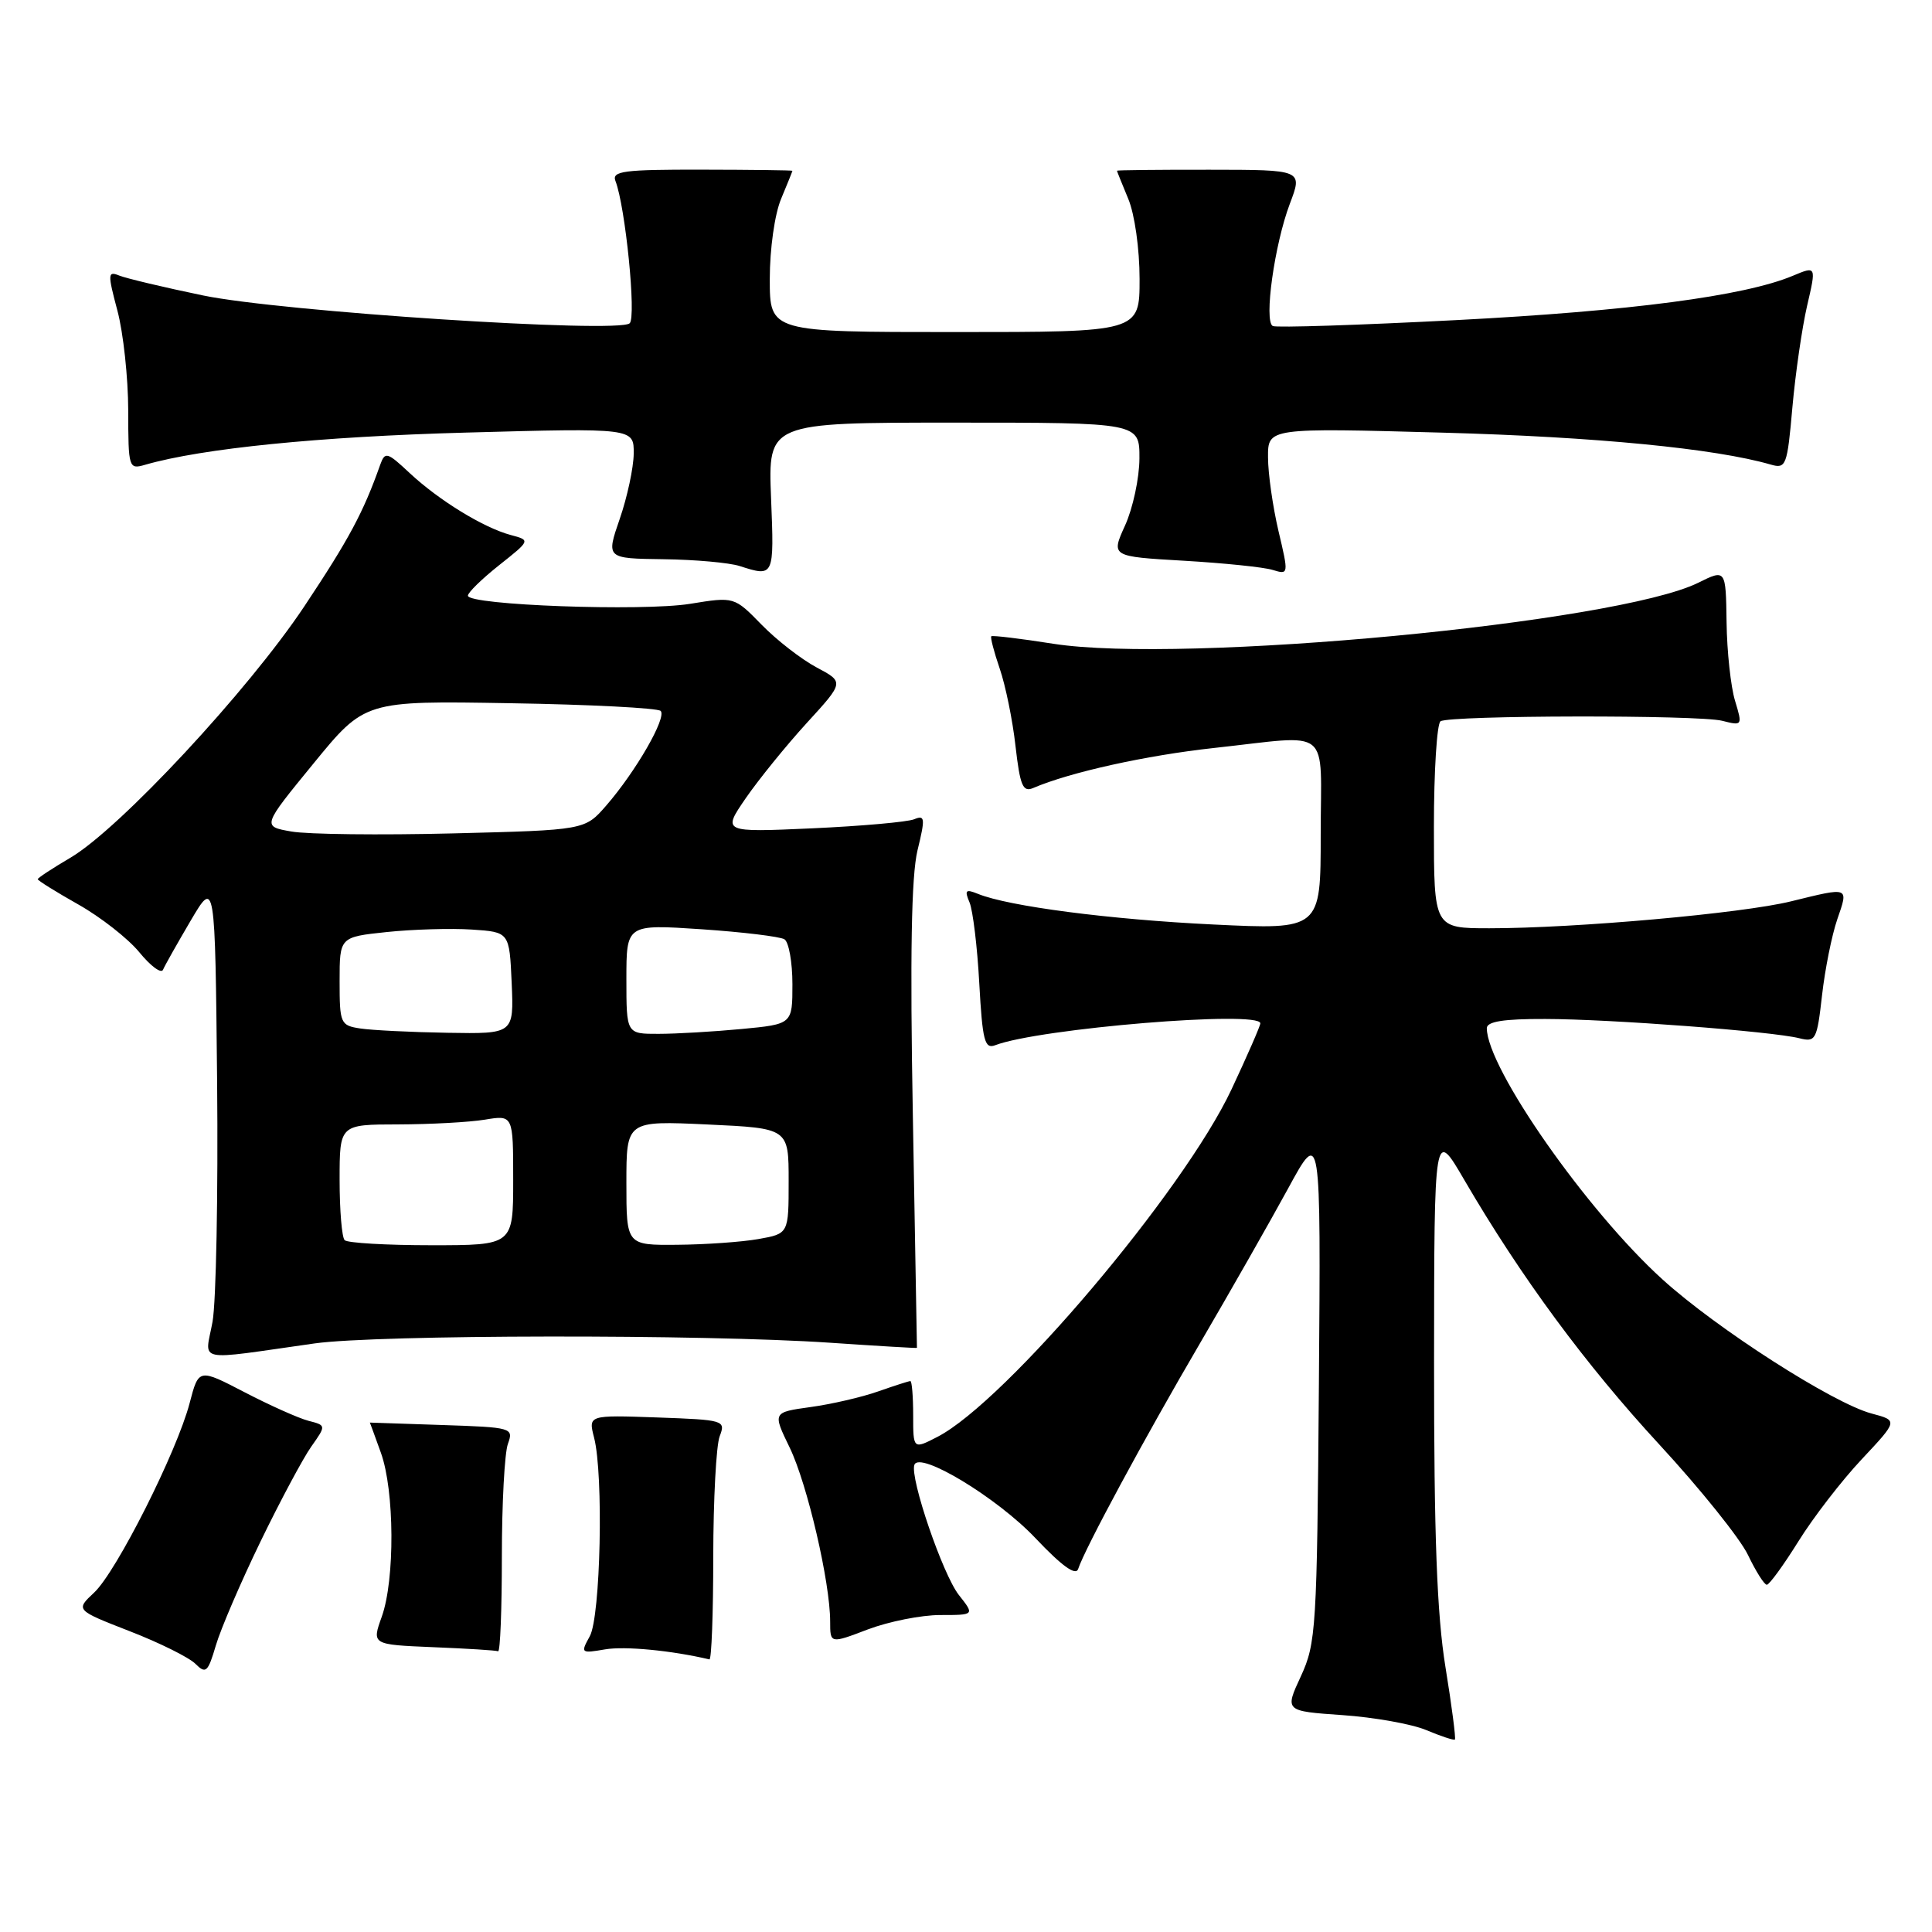 <?xml version="1.0" encoding="UTF-8" standalone="no"?>
<!DOCTYPE svg PUBLIC "-//W3C//DTD SVG 1.1//EN" "http://www.w3.org/Graphics/SVG/1.1/DTD/svg11.dtd" >
<svg xmlns="http://www.w3.org/2000/svg" xmlns:xlink="http://www.w3.org/1999/xlink" version="1.1" viewBox="0 0 256 256">
 <g >
 <path fill="currentColor"
d=" M 191.53 220.89 C 190.40 213.91 190.01 203.54 190.02 180.50 C 190.04 149.50 190.04 149.50 194.04 156.37 C 201.55 169.23 210.07 180.79 219.90 191.44 C 225.30 197.29 230.57 203.86 231.61 206.03 C 232.65 208.20 233.77 209.98 234.11 209.99 C 234.44 209.99 236.32 207.41 238.29 204.25 C 240.25 201.09 244.03 196.19 246.68 193.37 C 251.50 188.23 251.50 188.23 248.00 187.30 C 242.91 185.95 227.48 176.06 220.29 169.53 C 210.26 160.44 197.05 141.55 197.01 136.25 C 197.00 135.36 199.20 135.00 204.75 135.02 C 213.33 135.03 234.80 136.66 238.41 137.57 C 240.59 138.12 240.76 137.80 241.43 131.88 C 241.82 128.43 242.73 123.90 243.45 121.81 C 244.95 117.46 245.11 117.52 237.33 119.43 C 230.86 121.03 208.74 123.00 197.36 123.00 C 190.00 123.00 190.00 123.00 190.00 109.56 C 190.00 102.17 190.40 95.87 190.88 95.57 C 192.19 94.77 225.05 94.71 228.21 95.51 C 230.88 96.19 230.90 96.15 229.90 92.85 C 229.34 91.01 228.83 86.33 228.78 82.46 C 228.68 75.41 228.68 75.41 225.02 77.22 C 214.24 82.55 156.72 87.99 139.56 85.30 C 135.19 84.61 131.50 84.17 131.35 84.31 C 131.21 84.46 131.71 86.39 132.47 88.60 C 133.23 90.81 134.18 95.43 134.56 98.86 C 135.16 104.09 135.53 105.00 136.89 104.42 C 141.78 102.32 151.88 100.09 160.87 99.11 C 176.69 97.39 175.00 96.02 175.00 110.59 C 175.00 123.19 175.00 123.19 160.75 122.50 C 147.05 121.84 133.61 120.09 129.58 118.44 C 127.95 117.78 127.78 117.95 128.47 119.58 C 128.91 120.63 129.50 125.46 129.76 130.31 C 130.18 137.89 130.47 139.03 131.86 138.50 C 137.67 136.27 167.00 133.85 167.00 135.60 C 167.00 135.93 165.28 139.87 163.18 144.35 C 156.82 157.88 133.28 185.70 124.22 190.39 C 121.00 192.05 121.00 192.05 121.00 187.53 C 121.00 185.04 120.83 183.00 120.63 183.00 C 120.42 183.00 118.50 183.62 116.36 184.37 C 114.21 185.13 110.19 186.06 107.42 186.44 C 102.37 187.14 102.37 187.14 104.64 191.82 C 106.97 196.64 110.00 209.66 110.00 214.86 C 110.00 217.81 110.00 217.81 115.01 215.90 C 117.77 214.86 122.07 214.00 124.58 214.00 C 129.15 214.00 129.15 214.00 127.05 211.34 C 124.92 208.63 120.54 195.82 121.16 194.10 C 121.83 192.22 132.16 198.47 137.22 203.83 C 140.69 207.50 142.55 208.84 142.86 207.90 C 143.73 205.23 151.72 190.43 159.00 178.00 C 163.02 171.12 168.27 161.90 170.67 157.50 C 175.02 149.50 175.02 149.50 174.76 183.50 C 174.51 215.81 174.39 217.73 172.37 222.12 C 170.23 226.73 170.23 226.73 177.87 227.26 C 182.06 227.55 187.07 228.44 189.00 229.25 C 190.93 230.06 192.62 230.62 192.78 230.50 C 192.93 230.38 192.37 226.05 191.53 220.89 Z  M 34.51 204.28 C 37.12 198.90 40.15 193.23 41.24 191.69 C 43.23 188.87 43.23 188.87 40.86 188.26 C 39.56 187.92 35.76 186.22 32.41 184.48 C 26.33 181.32 26.33 181.32 25.13 185.91 C 23.44 192.37 15.45 208.22 12.49 211.01 C 10.00 213.34 10.00 213.34 17.18 216.14 C 21.13 217.67 25.05 219.62 25.89 220.46 C 27.27 221.84 27.55 221.60 28.60 218.03 C 29.24 215.85 31.90 209.66 34.51 204.28 Z  M 94.51 206.25 C 94.52 198.69 94.90 191.52 95.36 190.32 C 96.17 188.20 95.98 188.14 87.07 187.82 C 77.95 187.50 77.95 187.50 78.72 190.50 C 79.99 195.41 79.58 214.22 78.15 216.81 C 76.91 219.05 76.97 219.10 80.18 218.55 C 82.80 218.10 89.01 218.70 94.00 219.88 C 94.28 219.95 94.51 213.81 94.51 206.25 Z  M 66.50 206.25 C 66.50 199.24 66.86 192.52 67.30 191.32 C 68.07 189.19 67.87 189.13 58.54 188.82 C 53.29 188.64 49.00 188.50 49.01 188.50 C 49.02 188.50 49.68 190.30 50.47 192.50 C 52.28 197.51 52.34 209.30 50.59 214.21 C 49.26 217.92 49.26 217.92 57.38 218.26 C 61.85 218.44 65.72 218.68 66.00 218.80 C 66.28 218.91 66.50 213.26 66.50 206.25 Z  M 41.69 178.01 C 50.03 176.84 93.19 176.78 110.00 177.92 C 116.33 178.35 121.50 178.66 121.50 178.60 C 121.50 178.55 121.26 164.78 120.96 148.00 C 120.57 126.54 120.76 116.08 121.57 112.69 C 122.62 108.39 122.57 107.96 121.12 108.56 C 120.23 108.92 114.15 109.46 107.60 109.76 C 95.71 110.29 95.71 110.29 98.82 105.76 C 100.54 103.27 104.17 98.79 106.90 95.80 C 111.86 90.38 111.86 90.38 108.21 88.44 C 106.20 87.37 102.92 84.83 100.92 82.78 C 97.29 79.06 97.29 79.06 91.44 80.01 C 85.14 81.03 62.00 80.19 62.00 78.93 C 62.00 78.51 63.87 76.69 66.15 74.88 C 70.30 71.59 70.30 71.59 67.67 70.89 C 64.06 69.92 58.16 66.30 54.28 62.68 C 51.30 59.89 51.02 59.81 50.38 61.58 C 48.14 67.92 46.24 71.45 40.32 80.35 C 32.88 91.52 15.82 109.85 9.30 113.67 C 6.94 115.06 5.00 116.33 5.00 116.50 C 5.00 116.67 7.42 118.18 10.38 119.85 C 13.34 121.52 16.98 124.37 18.47 126.19 C 19.96 128.01 21.36 129.05 21.60 128.50 C 21.83 127.95 23.48 125.03 25.26 122.00 C 28.50 116.50 28.50 116.50 28.77 143.41 C 28.91 158.21 28.64 172.49 28.16 175.15 C 27.16 180.63 25.56 180.29 41.69 178.01 Z  M 102.17 66.00 C 101.77 56.00 101.77 56.00 126.38 56.00 C 151.00 56.00 151.00 56.00 150.98 60.75 C 150.97 63.36 150.11 67.35 149.08 69.62 C 147.21 73.74 147.21 73.74 156.86 74.30 C 162.16 74.61 167.46 75.15 168.64 75.52 C 170.76 76.17 170.77 76.12 169.40 70.34 C 168.65 67.13 168.02 62.74 168.02 60.60 C 168.00 56.69 168.00 56.69 191.25 57.33 C 211.47 57.89 227.29 59.43 234.64 61.56 C 236.66 62.14 236.82 61.73 237.50 53.99 C 237.90 49.49 238.78 43.43 239.45 40.52 C 240.68 35.23 240.68 35.23 237.54 36.55 C 231.13 39.23 215.99 41.22 193.07 42.41 C 180.11 43.08 169.12 43.44 168.65 43.20 C 167.45 42.58 168.88 32.36 170.91 27.00 C 172.62 22.50 172.62 22.50 160.31 22.49 C 153.54 22.48 148.00 22.54 148.00 22.62 C 148.00 22.69 148.68 24.37 149.50 26.35 C 150.35 28.38 151.00 32.98 151.00 36.97 C 151.00 44.00 151.00 44.00 126.50 44.00 C 102.00 44.00 102.00 44.00 102.00 36.97 C 102.00 32.98 102.65 28.38 103.50 26.35 C 104.33 24.37 105.00 22.70 105.00 22.63 C 105.00 22.56 99.59 22.49 92.98 22.48 C 82.63 22.46 81.05 22.67 81.55 23.98 C 82.87 27.37 84.34 42.06 83.43 42.84 C 81.85 44.20 37.22 41.29 26.91 39.15 C 21.74 38.08 16.74 36.89 15.82 36.52 C 14.27 35.89 14.25 36.25 15.56 41.17 C 16.34 44.10 16.98 50.04 16.99 54.37 C 17.00 62.05 17.05 62.22 19.25 61.58 C 26.79 59.41 42.33 57.85 61.75 57.32 C 84.00 56.71 84.00 56.71 83.97 60.11 C 83.95 61.97 83.12 65.86 82.12 68.75 C 80.31 74.00 80.31 74.00 87.90 74.10 C 92.08 74.15 96.62 74.56 98.00 75.00 C 102.58 76.47 102.59 76.46 102.17 66.00 Z  M 45.67 164.33 C 45.30 163.97 45.00 160.37 45.00 156.33 C 45.00 149.00 45.00 149.00 52.75 148.99 C 57.01 148.98 62.19 148.70 64.25 148.36 C 68.00 147.74 68.00 147.74 68.00 156.37 C 68.00 165.00 68.00 165.00 57.17 165.00 C 51.21 165.00 46.03 164.70 45.67 164.33 Z  M 83.00 156.75 C 83.00 148.50 83.00 148.50 93.75 149.00 C 104.50 149.50 104.50 149.50 104.50 156.48 C 104.50 163.47 104.50 163.47 100.50 164.18 C 98.30 164.57 93.46 164.91 89.75 164.94 C 83.00 165.00 83.00 165.00 83.00 156.75 Z  M 47.75 136.28 C 45.11 135.88 45.00 135.63 45.00 130.01 C 45.00 124.16 45.00 124.16 51.25 123.50 C 54.69 123.14 59.75 122.99 62.50 123.17 C 67.50 123.50 67.50 123.50 67.80 130.25 C 68.09 137.00 68.09 137.00 59.30 136.85 C 54.46 136.77 49.26 136.51 47.75 136.28 Z  M 83.00 129.73 C 83.00 122.47 83.00 122.47 92.94 123.13 C 98.40 123.50 103.35 124.10 103.94 124.46 C 104.52 124.82 105.00 127.50 105.00 130.41 C 105.00 135.71 105.00 135.71 98.25 136.35 C 94.54 136.70 89.59 136.99 87.25 136.99 C 83.00 137.00 83.00 137.00 83.00 129.73 Z  M 38.61 110.18 C 34.72 109.50 34.72 109.50 41.53 101.18 C 48.34 92.85 48.34 92.85 67.59 93.18 C 78.18 93.35 87.15 93.82 87.54 94.20 C 88.38 95.05 84.26 102.22 80.32 106.75 C 77.50 109.99 77.50 109.99 60.00 110.43 C 50.38 110.67 40.75 110.56 38.61 110.18 Z "/>
</g>
</svg>
